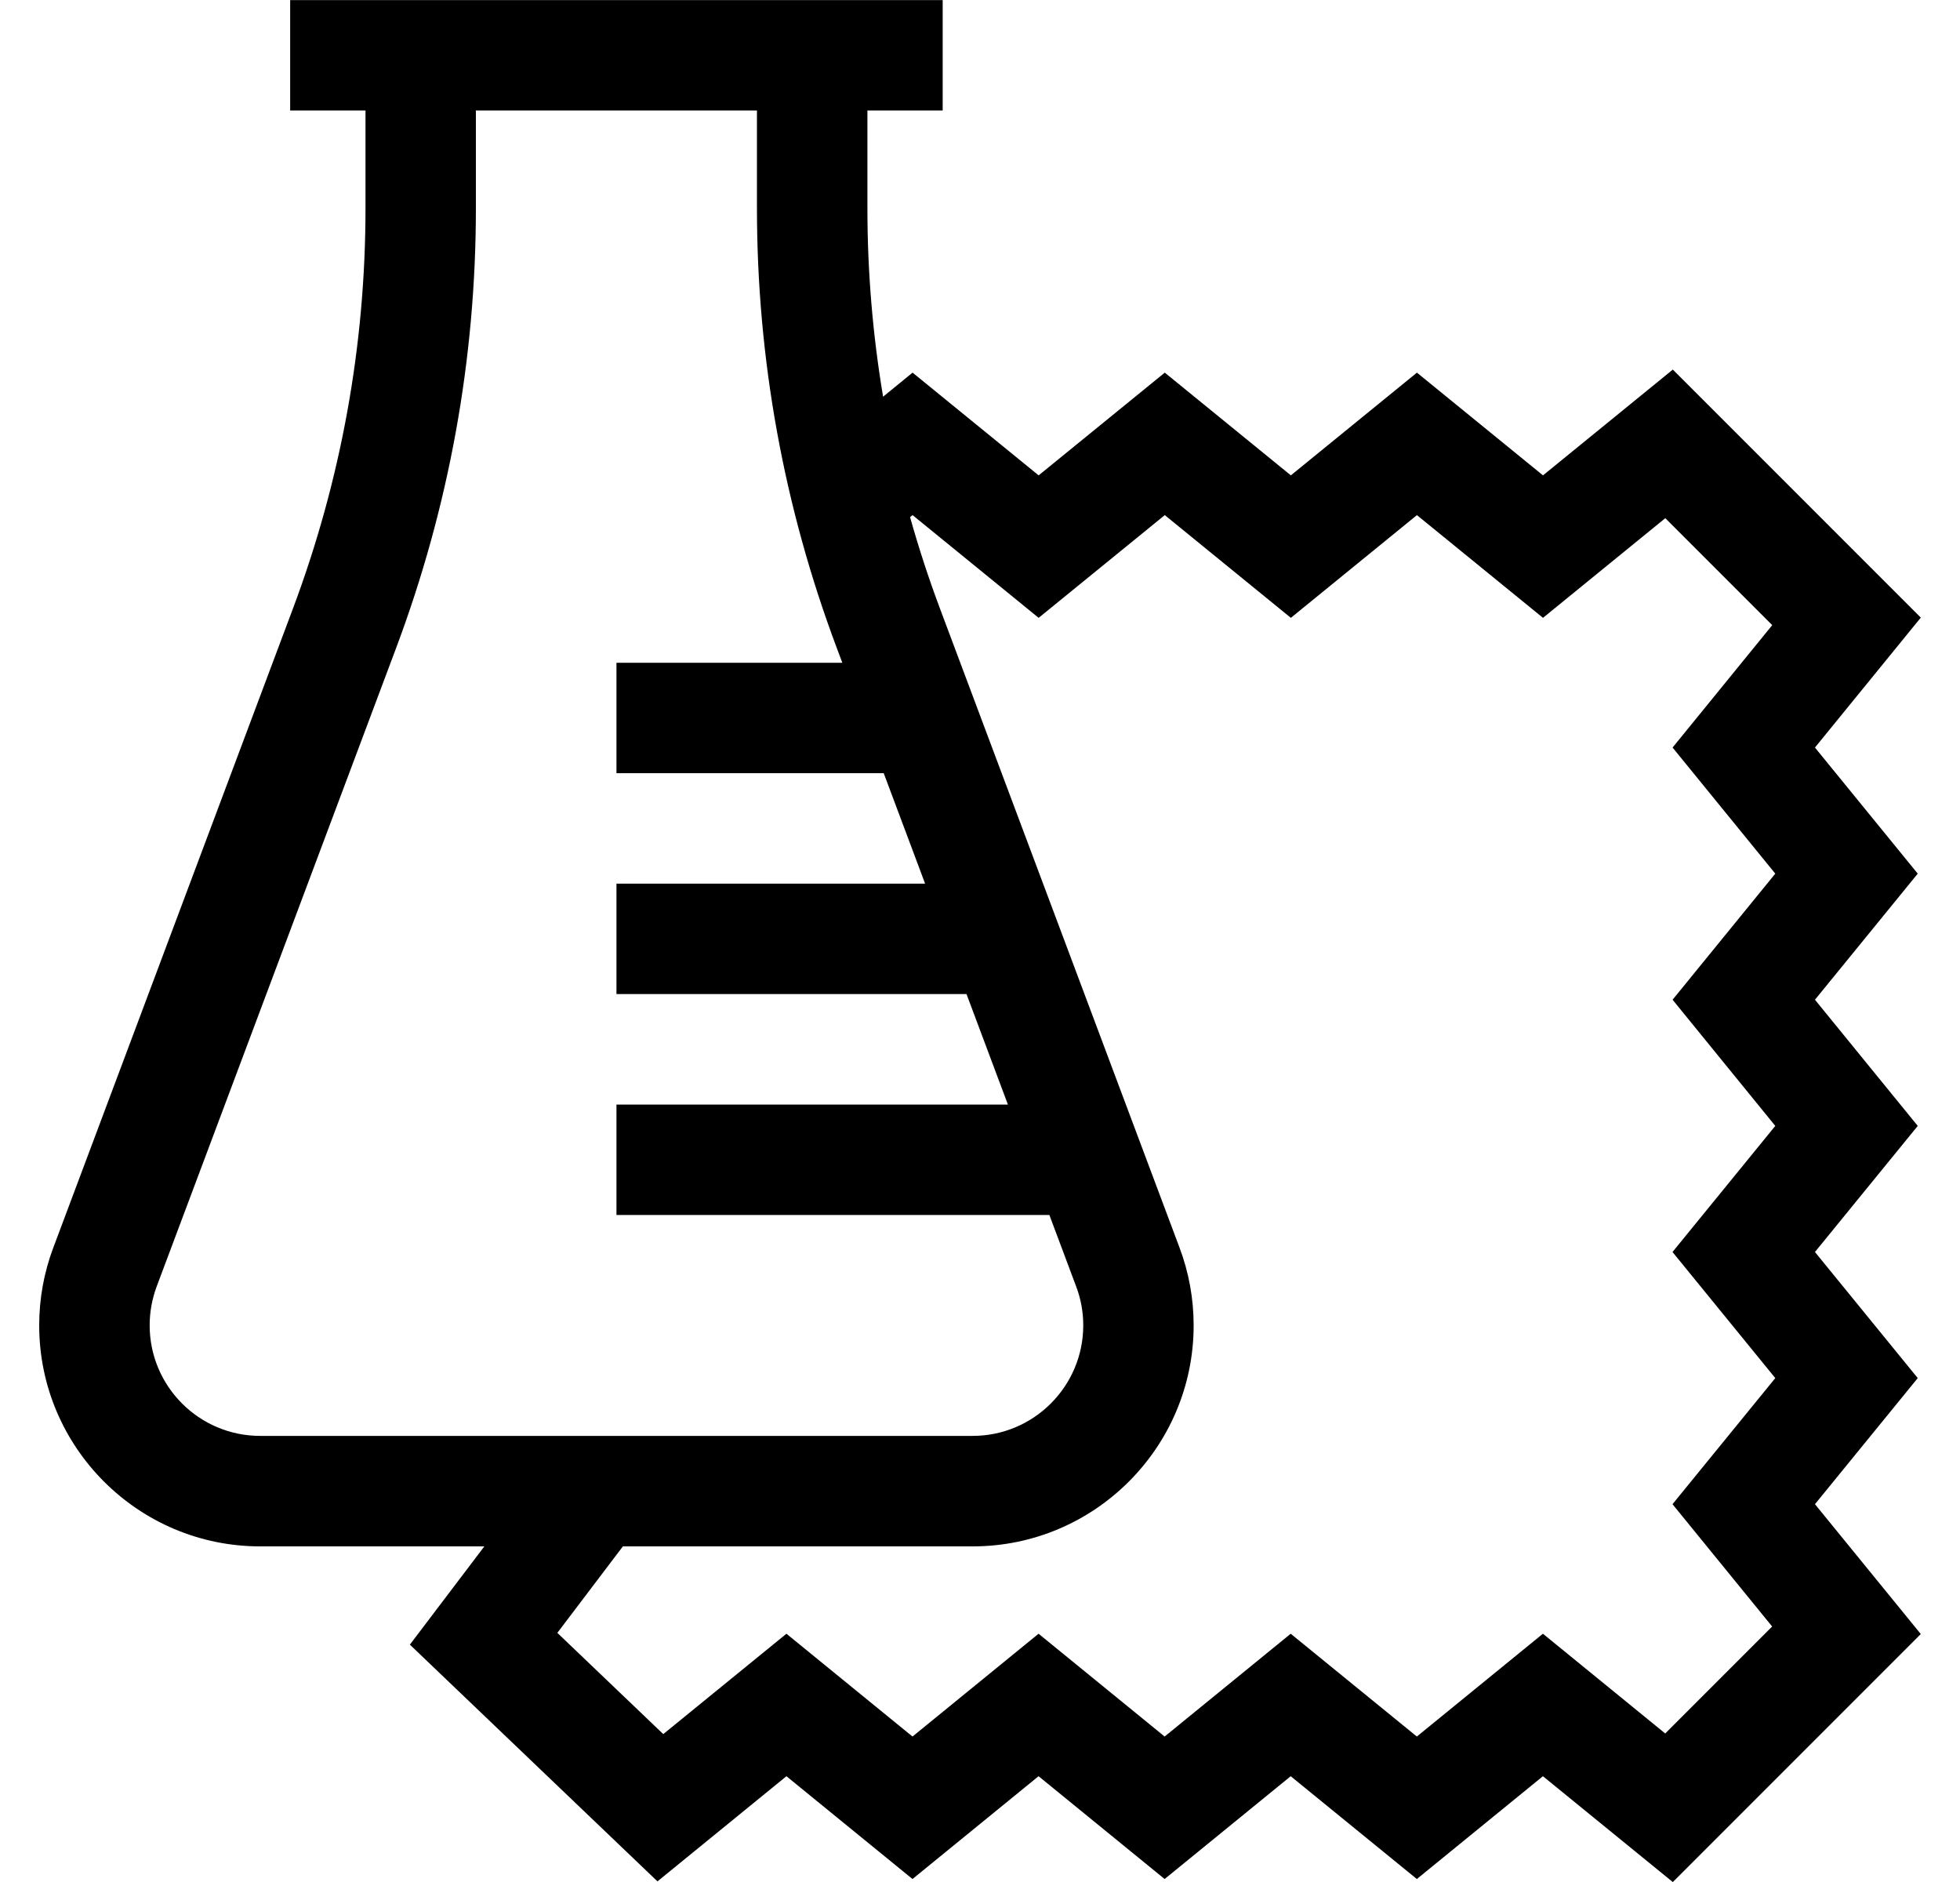 <svg width="25" height="24" viewBox="0 0 25 24" fill="none" xmlns="http://www.w3.org/2000/svg">
<g clip-path="url(#clip0)">
<path d="M23.15 19.182L24.461 17.574L23.15 15.966L24.461 14.358L23.15 12.749L24.461 11.141L23.15 9.533L24.5 7.876L21.337 4.713L19.681 6.062L18.073 4.752L16.465 6.062L14.857 4.752L13.248 6.062L11.64 4.752L11.264 5.059C11.131 4.267 11.064 3.464 11.064 2.655V1.409H12.024V0.001H3.701V1.409H4.662V2.655C4.662 4.406 4.35 6.125 3.735 7.765L0.679 15.913C0.56 16.23 0.5 16.563 0.5 16.902C0.5 18.456 1.764 19.72 3.318 19.72H6.178L5.228 20.973L8.386 23.992L10.031 22.651L11.639 23.962L13.247 22.651L14.855 23.962L16.463 22.651L18.072 23.962L19.68 22.651L21.337 24.001L24.5 20.838L23.15 19.182ZM3.318 18.311C2.541 18.311 1.909 17.679 1.909 16.902C1.909 16.732 1.939 16.566 1.998 16.407L5.054 8.26C5.728 6.461 6.07 4.575 6.07 2.655V1.409H9.655V2.655C9.655 4.575 9.997 6.461 10.672 8.26L10.744 8.452H7.863V9.86H11.272L11.8 11.269H7.863V12.677H12.328L12.856 14.086H7.863V15.494H13.385L13.727 16.407C13.787 16.566 13.817 16.732 13.817 16.902C13.817 17.679 13.184 18.311 12.407 18.311H3.318V18.311ZM22.644 14.358L21.333 15.966L22.644 17.574L21.333 19.182L22.604 20.742L21.24 22.106L19.68 20.834L18.072 22.145L16.463 20.834L14.855 22.145L13.247 20.834L11.639 22.145L10.031 20.834L8.46 22.114L7.109 20.823L7.945 19.72H12.407C13.961 19.72 15.225 18.456 15.225 16.902C15.225 16.563 15.165 16.23 15.046 15.913L11.991 7.765C11.846 7.379 11.719 6.989 11.608 6.595L11.64 6.569L13.248 7.879L14.857 6.569L16.465 7.879L18.073 6.569L19.681 7.879L21.241 6.608L22.605 7.972L21.334 9.533L22.644 11.141L21.334 12.749L22.644 14.358Z" fill="black"/>
</g>
<defs>
<clipPath id="clip0">
<rect width="24" height="24" fill="white" transform="translate(0.5)"/>
</clipPath>
</defs>
</svg>
